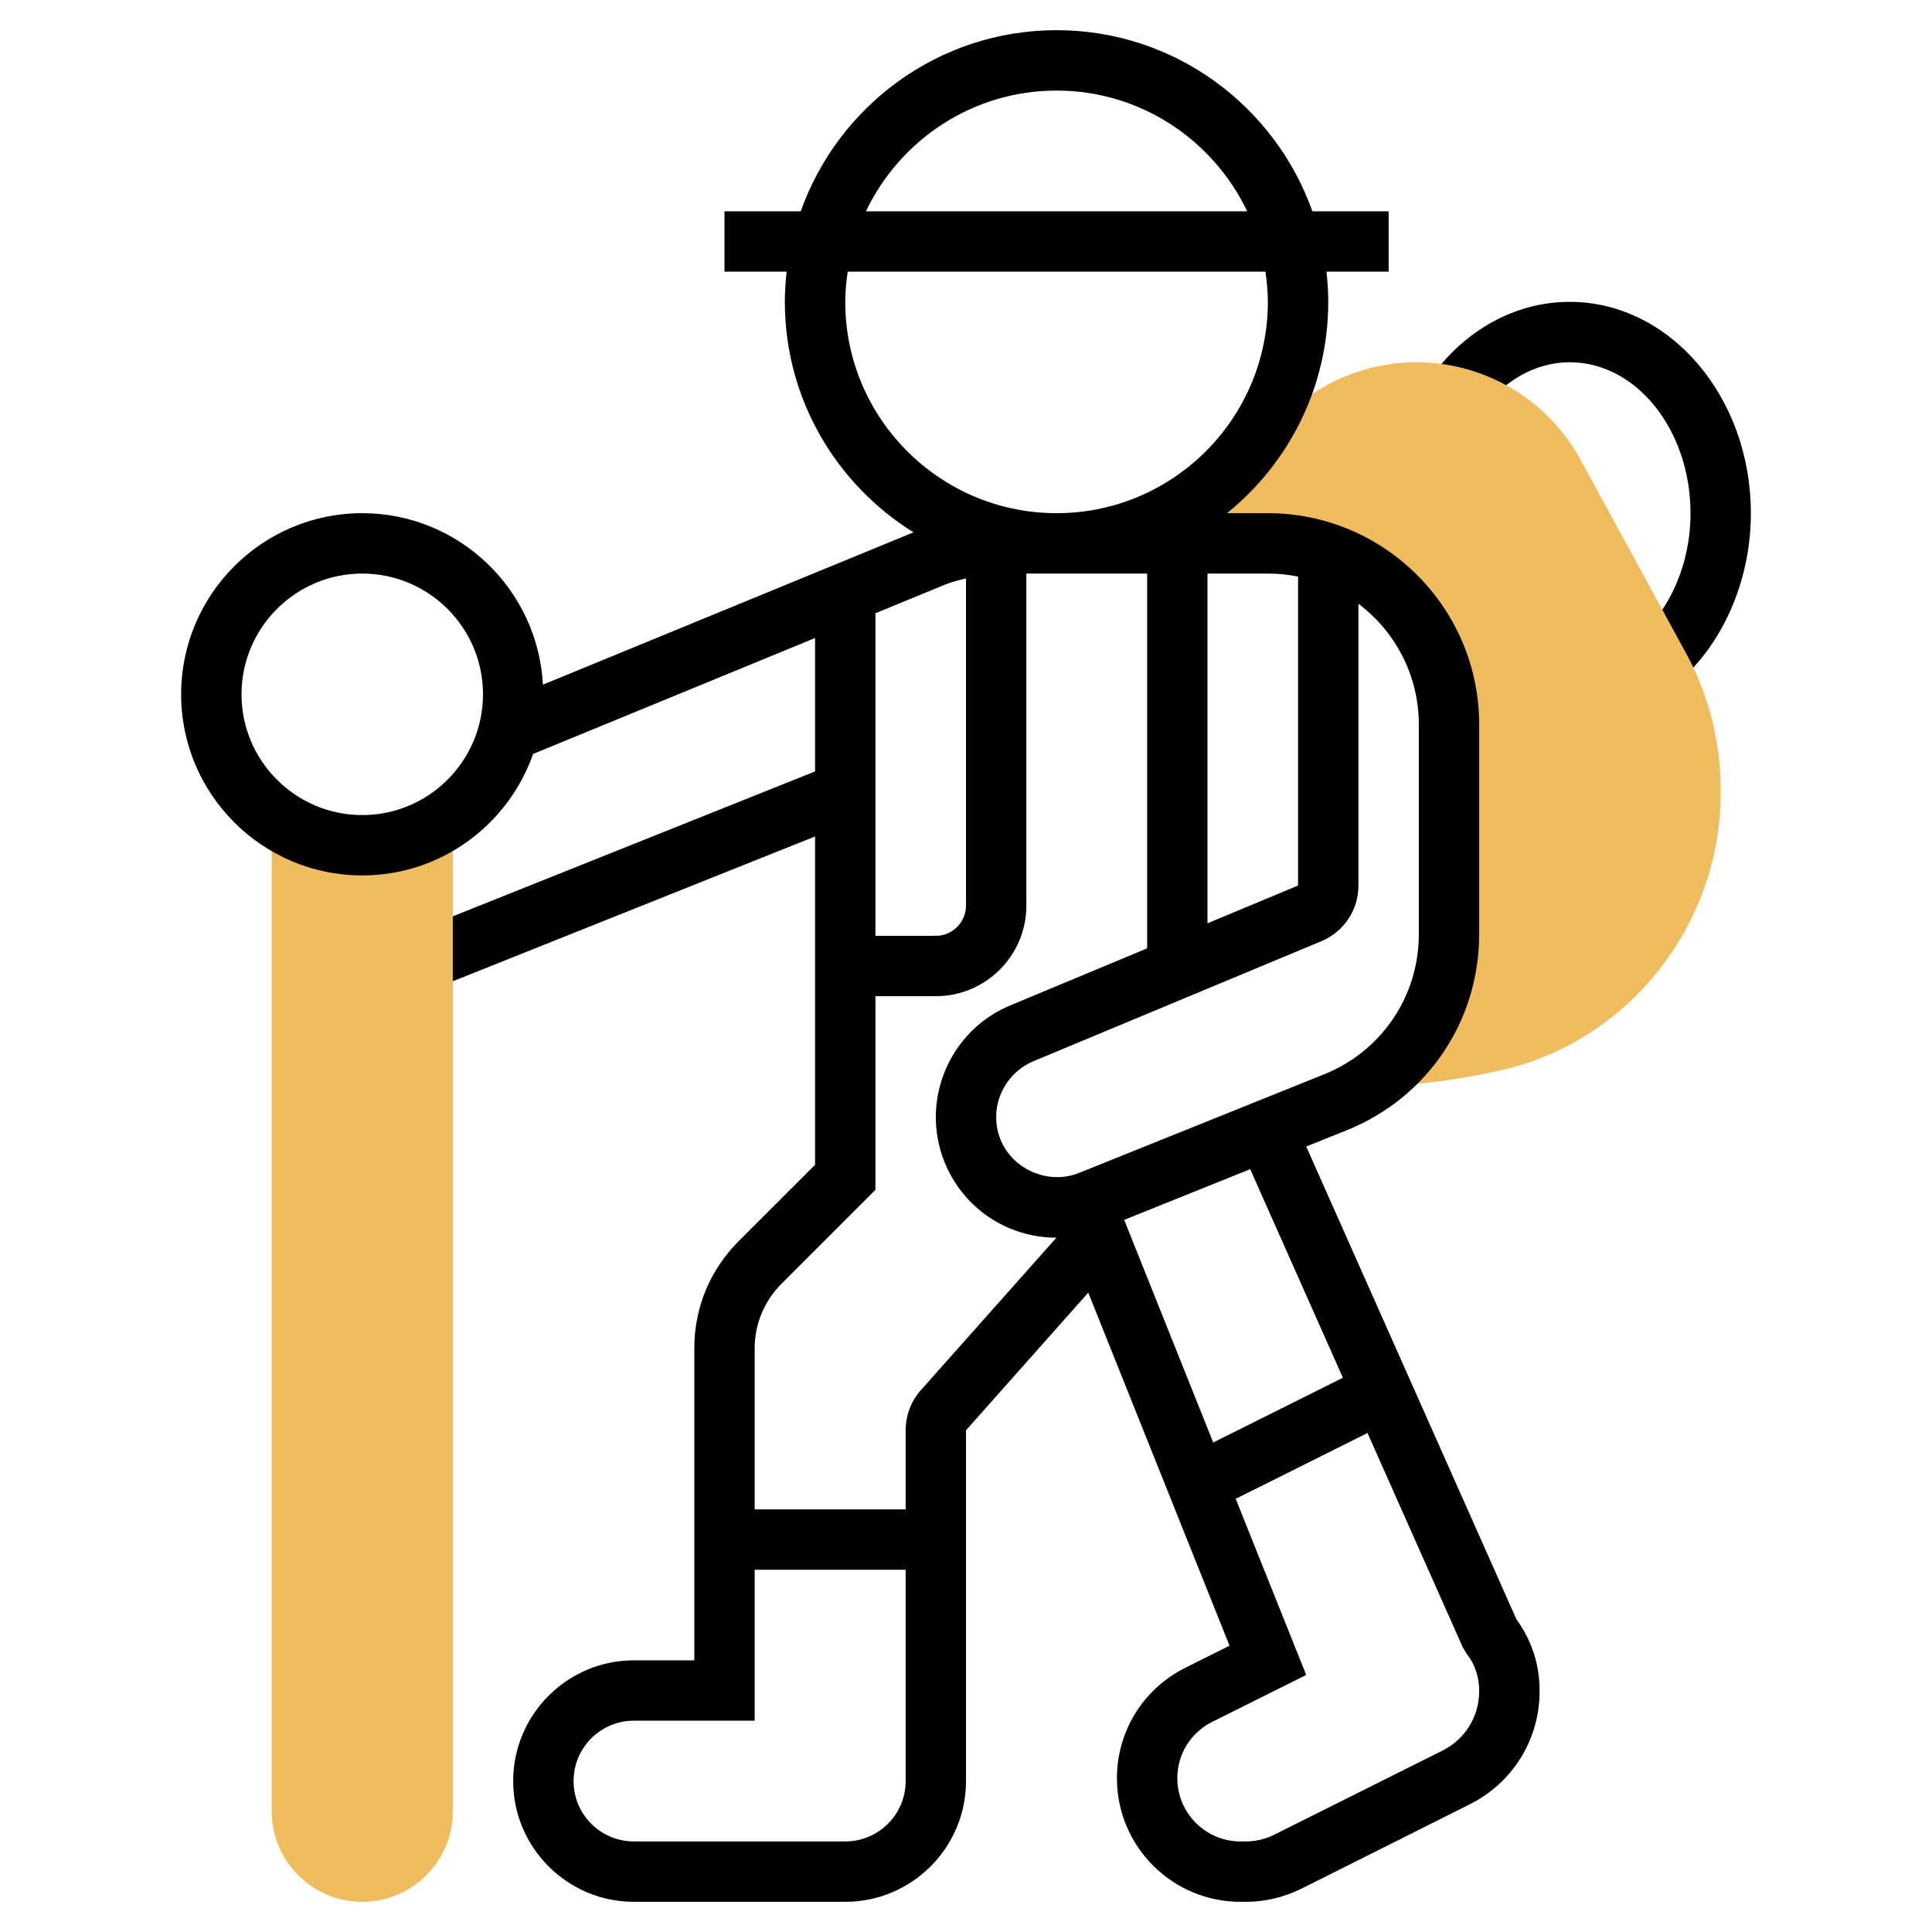 <?xml version="1.0" encoding="UTF-8"?>
<svg xmlns="http://www.w3.org/2000/svg" xmlns:xlink="http://www.w3.org/1999/xlink" width="50pt" height="50pt" viewBox="0 0 50 50" version="1.1">
<g id="surface1">
<path style=" stroke:none;fill-rule:nonzero;fill:rgb(0%,0%,0%);fill-opacity:1;" d="M 43.363 17.719 L 42.359 16.523 C 43.23 15.789 43.75 14.578 43.75 13.281 C 43.75 11.129 42.348 9.375 40.625 9.375 C 39.727 9.375 38.871 9.867 38.273 10.723 L 36.988 9.828 C 37.883 8.547 39.211 7.812 40.625 7.812 C 43.211 7.812 45.312 10.266 45.312 13.281 C 45.312 15.035 44.582 16.695 43.363 17.719 Z M 43.363 17.719 "/>
<path style=" stroke:none;fill-rule:nonzero;fill:rgb(94.118%,73.725%,36.863%);fill-opacity:1;" d="M 43.633 16.902 L 40.902 11.895 C 40.055 10.34 38.426 9.375 36.656 9.375 C 35.504 9.375 34.387 9.789 33.512 10.539 L 32.371 11.516 C 31.805 12.281 31.074 12.914 30.223 13.355 L 29.656 13.844 L 29.75 14.062 L 32.812 14.062 C 33.359 14.062 33.879 14.16 34.367 14.332 L 34.375 14.328 L 34.375 14.336 C 36.195 14.98 37.5 16.711 37.5 18.75 L 37.5 24.18 C 37.5 25.641 36.816 26.988 35.703 27.863 L 35.816 28.121 L 36.371 28.078 C 37.191 28.012 38.031 27.883 38.871 27.691 C 42.152 26.945 44.531 23.93 44.531 20.523 L 44.531 20.426 C 44.531 19.199 44.223 17.98 43.633 16.902 Z M 43.633 16.902 "/>
<path style=" stroke:none;fill-rule:nonzero;fill:rgb(94.118%,73.725%,36.863%);fill-opacity:1;" d="M 9.375 21.875 C 8.492 21.875 7.688 21.57 7.031 21.074 L 7.031 46.875 C 7.031 48.168 8.082 49.219 9.375 49.219 C 10.668 49.219 11.719 48.168 11.719 46.875 L 11.719 21.074 C 11.062 21.57 10.258 21.875 9.375 21.875 Z M 9.375 21.875 "/>
<path style=" stroke:none;fill-rule:nonzero;fill:rgb(0%,0%,0%);fill-opacity:1;" d="M 39.246 41.91 L 33.805 29.672 L 34.855 29.25 C 36.938 28.414 38.281 26.422 38.281 24.18 L 38.281 18.75 C 38.281 15.734 35.828 13.281 32.812 13.281 L 31.754 13.281 C 33.352 11.992 34.375 10.02 34.375 7.812 C 34.375 7.547 34.359 7.289 34.328 7.031 L 35.938 7.031 L 35.938 5.469 L 33.965 5.469 C 32.996 2.742 30.398 0.781 27.344 0.781 C 24.289 0.781 21.691 2.742 20.723 5.469 L 18.75 5.469 L 18.75 7.031 L 20.359 7.031 C 20.328 7.289 20.312 7.547 20.312 7.812 C 20.312 10.328 21.645 12.535 23.641 13.777 L 14.051 17.719 C 13.918 15.25 11.875 13.281 9.375 13.281 C 6.789 13.281 4.688 15.383 4.688 17.969 C 4.688 20.555 6.789 22.656 9.375 22.656 C 11.418 22.656 13.156 21.34 13.797 19.512 L 21.094 16.512 L 21.094 19.965 L 11.719 23.715 L 11.719 25.395 L 21.094 21.648 L 21.094 30.145 L 19.113 32.125 C 18.375 32.863 17.969 33.844 17.969 34.887 L 17.969 42.969 L 16.406 42.969 C 14.684 42.969 13.281 44.371 13.281 46.094 C 13.281 47.816 14.684 49.219 16.406 49.219 L 21.875 49.219 C 23.598 49.219 25 47.816 25 46.094 L 25 37.016 L 28.164 33.453 L 31.82 42.59 L 30.672 43.164 C 29.582 43.711 28.906 44.805 28.906 46.023 C 28.906 47.785 30.34 49.219 32.102 49.219 L 32.242 49.219 C 32.734 49.219 33.23 49.102 33.672 48.883 L 38.031 46.699 C 39.148 46.141 39.844 45.02 39.844 43.777 C 39.852 43.102 39.645 42.457 39.246 41.91 Z M 9.375 21.094 C 7.652 21.094 6.25 19.691 6.25 17.969 C 6.25 16.246 7.652 14.844 9.375 14.844 C 11.098 14.844 12.5 16.246 12.5 17.969 C 12.5 19.691 11.098 21.094 9.375 21.094 Z M 34.754 35.656 L 31.398 37.332 L 29.094 31.57 L 32.355 30.258 Z M 35.156 22.918 L 35.156 15.625 C 36.105 16.34 36.719 17.473 36.719 18.75 L 36.719 24.18 C 36.719 25.781 35.758 27.203 34.273 27.801 L 27.926 30.355 C 27.137 30.672 26.207 30.27 25.891 29.488 C 25.574 28.688 25.965 27.777 26.773 27.453 L 34.195 24.359 C 34.781 24.113 35.156 23.551 35.156 22.918 Z M 33.594 14.922 L 33.594 22.918 L 31.25 23.895 L 31.25 14.844 L 32.812 14.844 C 33.082 14.844 33.34 14.871 33.594 14.922 Z M 27.344 2.344 C 29.52 2.344 31.398 3.625 32.277 5.469 L 22.41 5.469 C 23.289 3.625 25.168 2.344 27.344 2.344 Z M 21.875 7.812 C 21.875 7.547 21.902 7.289 21.938 7.031 L 32.75 7.031 C 32.785 7.289 32.812 7.547 32.812 7.812 C 32.812 10.828 30.359 13.281 27.344 13.281 C 24.328 13.281 21.875 10.828 21.875 7.812 Z M 24.441 15.137 C 24.621 15.062 24.812 15.016 25 14.969 L 25 23.438 C 25 23.867 24.648 24.219 24.219 24.219 L 22.656 24.219 L 22.656 15.871 Z M 21.875 47.656 L 16.406 47.656 C 15.543 47.656 14.844 46.957 14.844 46.094 C 14.844 45.23 15.543 44.531 16.406 44.531 L 19.531 44.531 L 19.531 40.625 L 23.438 40.625 L 23.438 46.094 C 23.438 46.957 22.738 47.656 21.875 47.656 Z M 23.832 35.977 C 23.578 36.262 23.438 36.633 23.438 37.016 L 23.438 39.062 L 19.531 39.062 L 19.531 34.887 C 19.531 34.27 19.781 33.668 20.219 33.23 L 22.656 30.793 L 22.656 25.781 L 24.219 25.781 C 25.512 25.781 26.562 24.73 26.562 23.438 L 26.562 14.844 L 29.688 14.844 L 29.688 24.543 L 26.184 26.004 C 24.582 26.645 23.805 28.469 24.441 30.066 C 24.918 31.258 26.059 32.031 27.34 32.031 Z M 37.332 45.305 L 32.973 47.484 C 32.746 47.598 32.496 47.656 32.242 47.656 L 32.102 47.656 C 31.203 47.656 30.469 46.922 30.469 46.023 C 30.469 45.402 30.812 44.84 31.371 44.562 L 33.805 43.348 L 31.98 38.789 L 35.391 37.086 L 37.855 42.629 L 37.953 42.793 C 38.172 43.07 38.285 43.406 38.281 43.77 C 38.281 44.422 37.918 45.012 37.332 45.305 Z M 37.332 45.305 "/>
</g>
</svg>
